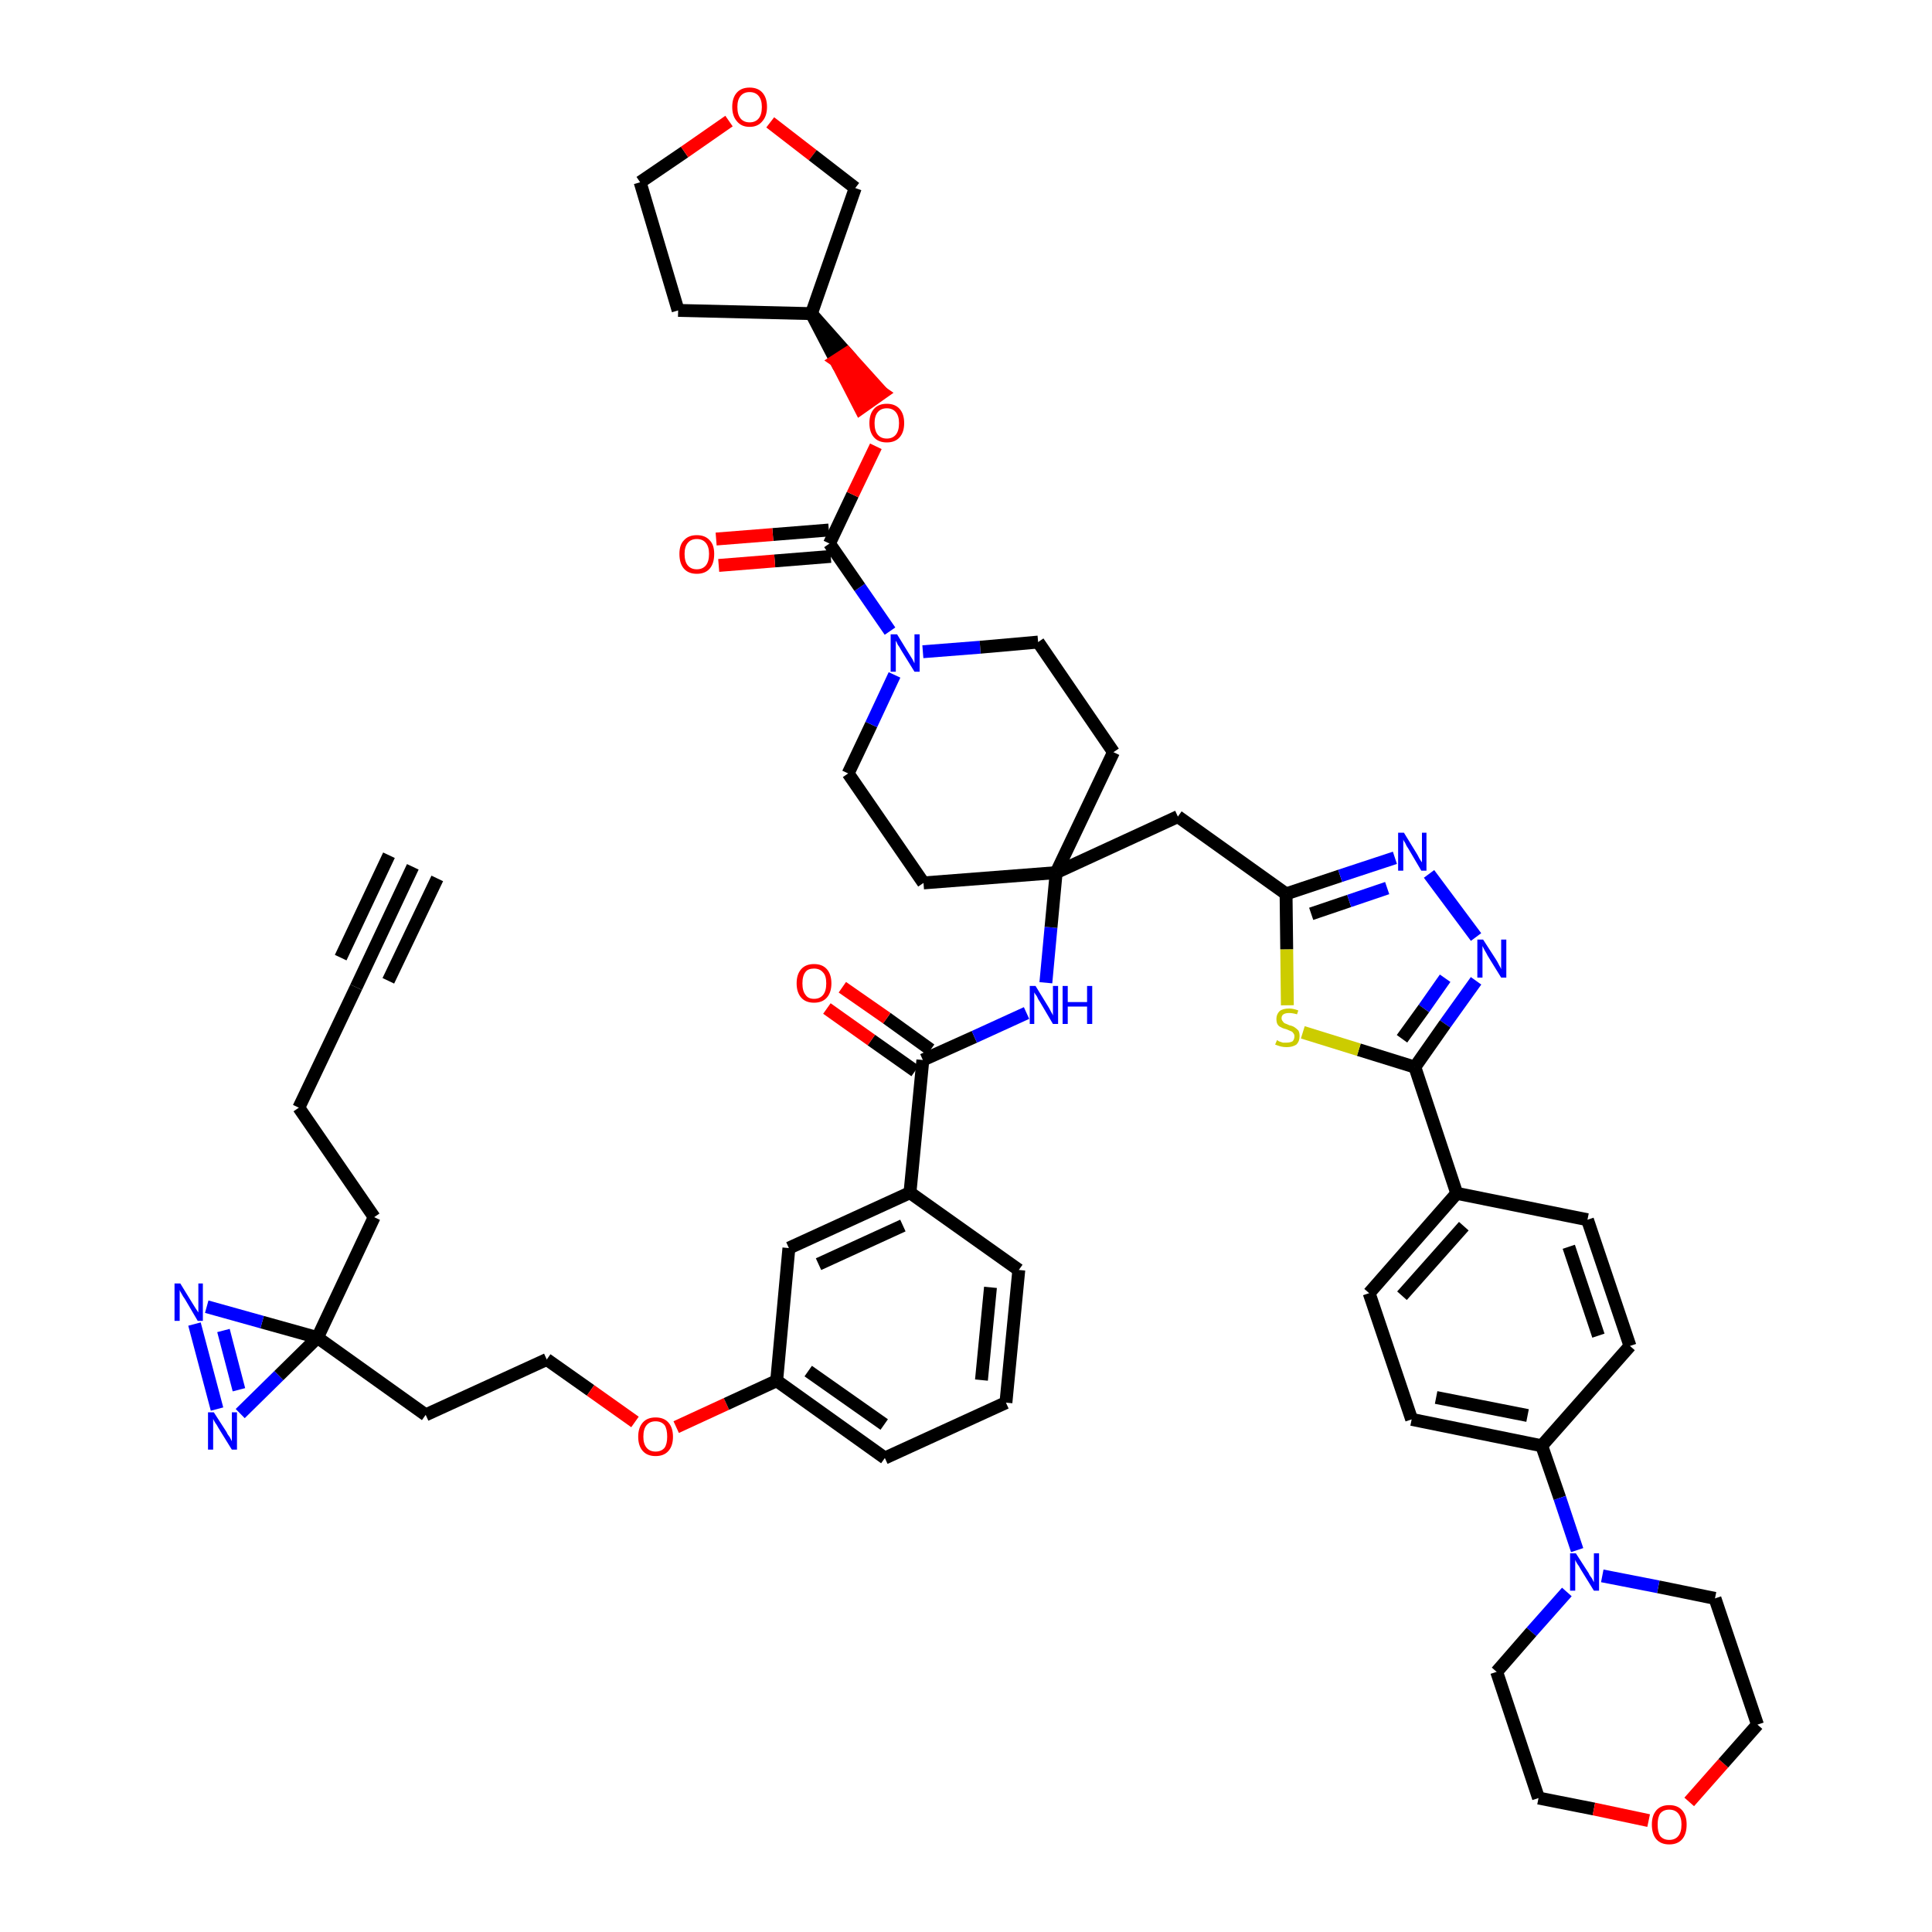<?xml version='1.0' encoding='iso-8859-1'?>
<svg version='1.1' baseProfile='full'
              xmlns='http://www.w3.org/2000/svg'
                      xmlns:rdkit='http://www.rdkit.org/xml'
                      xmlns:xlink='http://www.w3.org/1999/xlink'
                  xml:space='preserve'
width='300px' height='300px' viewBox='0 0 300 300'>
<!-- END OF HEADER -->
<path class='bond-0 atom-0 atom-1' d='M 64.1,134.6 L 55.3,153.3' style='fill:none;fill-rule:evenodd;stroke:#000000;stroke-width:2.0px;stroke-linecap:butt;stroke-linejoin:miter;stroke-opacity:1' />
<path class='bond-0 atom-0 atom-1' d='M 60.4,132.8 L 52.9,148.7' style='fill:none;fill-rule:evenodd;stroke:#000000;stroke-width:2.0px;stroke-linecap:butt;stroke-linejoin:miter;stroke-opacity:1' />
<path class='bond-0 atom-0 atom-1' d='M 67.9,136.4 L 60.3,152.3' style='fill:none;fill-rule:evenodd;stroke:#000000;stroke-width:2.0px;stroke-linecap:butt;stroke-linejoin:miter;stroke-opacity:1' />
<path class='bond-1 atom-1 atom-2' d='M 55.3,153.3 L 46.4,172.0' style='fill:none;fill-rule:evenodd;stroke:#000000;stroke-width:2.0px;stroke-linecap:butt;stroke-linejoin:miter;stroke-opacity:1' />
<path class='bond-2 atom-2 atom-3' d='M 46.4,172.0 L 58.1,189.0' style='fill:none;fill-rule:evenodd;stroke:#000000;stroke-width:2.0px;stroke-linecap:butt;stroke-linejoin:miter;stroke-opacity:1' />
<path class='bond-3 atom-3 atom-4' d='M 58.1,189.0 L 49.3,207.7' style='fill:none;fill-rule:evenodd;stroke:#000000;stroke-width:2.0px;stroke-linecap:butt;stroke-linejoin:miter;stroke-opacity:1' />
<path class='bond-4 atom-4 atom-5' d='M 49.3,207.7 L 66.1,219.7' style='fill:none;fill-rule:evenodd;stroke:#000000;stroke-width:2.0px;stroke-linecap:butt;stroke-linejoin:miter;stroke-opacity:1' />
<path class='bond-48 atom-4 atom-49' d='M 49.3,207.7 L 40.7,205.3' style='fill:none;fill-rule:evenodd;stroke:#000000;stroke-width:2.0px;stroke-linecap:butt;stroke-linejoin:miter;stroke-opacity:1' />
<path class='bond-48 atom-4 atom-49' d='M 40.7,205.3 L 32.1,202.9' style='fill:none;fill-rule:evenodd;stroke:#0000FF;stroke-width:2.0px;stroke-linecap:butt;stroke-linejoin:miter;stroke-opacity:1' />
<path class='bond-50 atom-50 atom-4' d='M 37.3,219.5 L 43.3,213.6' style='fill:none;fill-rule:evenodd;stroke:#0000FF;stroke-width:2.0px;stroke-linecap:butt;stroke-linejoin:miter;stroke-opacity:1' />
<path class='bond-50 atom-50 atom-4' d='M 43.3,213.6 L 49.3,207.7' style='fill:none;fill-rule:evenodd;stroke:#000000;stroke-width:2.0px;stroke-linecap:butt;stroke-linejoin:miter;stroke-opacity:1' />
<path class='bond-5 atom-5 atom-6' d='M 66.1,219.7 L 84.9,211.1' style='fill:none;fill-rule:evenodd;stroke:#000000;stroke-width:2.0px;stroke-linecap:butt;stroke-linejoin:miter;stroke-opacity:1' />
<path class='bond-6 atom-6 atom-7' d='M 84.9,211.1 L 91.7,215.9' style='fill:none;fill-rule:evenodd;stroke:#000000;stroke-width:2.0px;stroke-linecap:butt;stroke-linejoin:miter;stroke-opacity:1' />
<path class='bond-6 atom-6 atom-7' d='M 91.7,215.9 L 98.6,220.8' style='fill:none;fill-rule:evenodd;stroke:#FF0000;stroke-width:2.0px;stroke-linecap:butt;stroke-linejoin:miter;stroke-opacity:1' />
<path class='bond-7 atom-7 atom-8' d='M 105.0,221.6 L 112.8,218.0' style='fill:none;fill-rule:evenodd;stroke:#FF0000;stroke-width:2.0px;stroke-linecap:butt;stroke-linejoin:miter;stroke-opacity:1' />
<path class='bond-7 atom-7 atom-8' d='M 112.8,218.0 L 120.6,214.4' style='fill:none;fill-rule:evenodd;stroke:#000000;stroke-width:2.0px;stroke-linecap:butt;stroke-linejoin:miter;stroke-opacity:1' />
<path class='bond-8 atom-8 atom-9' d='M 120.6,214.4 L 137.4,226.4' style='fill:none;fill-rule:evenodd;stroke:#000000;stroke-width:2.0px;stroke-linecap:butt;stroke-linejoin:miter;stroke-opacity:1' />
<path class='bond-8 atom-8 atom-9' d='M 125.5,212.9 L 137.3,221.2' style='fill:none;fill-rule:evenodd;stroke:#000000;stroke-width:2.0px;stroke-linecap:butt;stroke-linejoin:miter;stroke-opacity:1' />
<path class='bond-51 atom-48 atom-8' d='M 122.5,193.8 L 120.6,214.4' style='fill:none;fill-rule:evenodd;stroke:#000000;stroke-width:2.0px;stroke-linecap:butt;stroke-linejoin:miter;stroke-opacity:1' />
<path class='bond-9 atom-9 atom-10' d='M 137.4,226.4 L 156.2,217.8' style='fill:none;fill-rule:evenodd;stroke:#000000;stroke-width:2.0px;stroke-linecap:butt;stroke-linejoin:miter;stroke-opacity:1' />
<path class='bond-10 atom-10 atom-11' d='M 156.2,217.8 L 158.2,197.2' style='fill:none;fill-rule:evenodd;stroke:#000000;stroke-width:2.0px;stroke-linecap:butt;stroke-linejoin:miter;stroke-opacity:1' />
<path class='bond-10 atom-10 atom-11' d='M 152.4,214.3 L 153.8,199.9' style='fill:none;fill-rule:evenodd;stroke:#000000;stroke-width:2.0px;stroke-linecap:butt;stroke-linejoin:miter;stroke-opacity:1' />
<path class='bond-11 atom-11 atom-12' d='M 158.2,197.2 L 141.3,185.2' style='fill:none;fill-rule:evenodd;stroke:#000000;stroke-width:2.0px;stroke-linecap:butt;stroke-linejoin:miter;stroke-opacity:1' />
<path class='bond-12 atom-12 atom-13' d='M 141.3,185.2 L 143.3,164.6' style='fill:none;fill-rule:evenodd;stroke:#000000;stroke-width:2.0px;stroke-linecap:butt;stroke-linejoin:miter;stroke-opacity:1' />
<path class='bond-47 atom-12 atom-48' d='M 141.3,185.2 L 122.5,193.8' style='fill:none;fill-rule:evenodd;stroke:#000000;stroke-width:2.0px;stroke-linecap:butt;stroke-linejoin:miter;stroke-opacity:1' />
<path class='bond-47 atom-12 atom-48' d='M 140.2,190.3 L 127.1,196.3' style='fill:none;fill-rule:evenodd;stroke:#000000;stroke-width:2.0px;stroke-linecap:butt;stroke-linejoin:miter;stroke-opacity:1' />
<path class='bond-13 atom-13 atom-14' d='M 144.5,163.0 L 137.7,158.1' style='fill:none;fill-rule:evenodd;stroke:#000000;stroke-width:2.0px;stroke-linecap:butt;stroke-linejoin:miter;stroke-opacity:1' />
<path class='bond-13 atom-13 atom-14' d='M 137.7,158.1 L 130.8,153.3' style='fill:none;fill-rule:evenodd;stroke:#FF0000;stroke-width:2.0px;stroke-linecap:butt;stroke-linejoin:miter;stroke-opacity:1' />
<path class='bond-13 atom-13 atom-14' d='M 142.1,166.3 L 135.3,161.5' style='fill:none;fill-rule:evenodd;stroke:#000000;stroke-width:2.0px;stroke-linecap:butt;stroke-linejoin:miter;stroke-opacity:1' />
<path class='bond-13 atom-13 atom-14' d='M 135.3,161.5 L 128.4,156.6' style='fill:none;fill-rule:evenodd;stroke:#FF0000;stroke-width:2.0px;stroke-linecap:butt;stroke-linejoin:miter;stroke-opacity:1' />
<path class='bond-14 atom-13 atom-15' d='M 143.3,164.6 L 151.3,161.0' style='fill:none;fill-rule:evenodd;stroke:#000000;stroke-width:2.0px;stroke-linecap:butt;stroke-linejoin:miter;stroke-opacity:1' />
<path class='bond-14 atom-13 atom-15' d='M 151.3,161.0 L 159.4,157.3' style='fill:none;fill-rule:evenodd;stroke:#0000FF;stroke-width:2.0px;stroke-linecap:butt;stroke-linejoin:miter;stroke-opacity:1' />
<path class='bond-15 atom-15 atom-16' d='M 162.4,152.6 L 163.2,144.0' style='fill:none;fill-rule:evenodd;stroke:#0000FF;stroke-width:2.0px;stroke-linecap:butt;stroke-linejoin:miter;stroke-opacity:1' />
<path class='bond-15 atom-15 atom-16' d='M 163.2,144.0 L 164.0,135.5' style='fill:none;fill-rule:evenodd;stroke:#000000;stroke-width:2.0px;stroke-linecap:butt;stroke-linejoin:miter;stroke-opacity:1' />
<path class='bond-16 atom-16 atom-17' d='M 164.0,135.5 L 182.9,126.8' style='fill:none;fill-rule:evenodd;stroke:#000000;stroke-width:2.0px;stroke-linecap:butt;stroke-linejoin:miter;stroke-opacity:1' />
<path class='bond-34 atom-16 atom-35' d='M 164.0,135.5 L 143.4,137.1' style='fill:none;fill-rule:evenodd;stroke:#000000;stroke-width:2.0px;stroke-linecap:butt;stroke-linejoin:miter;stroke-opacity:1' />
<path class='bond-52 atom-47 atom-16' d='M 172.9,116.8 L 164.0,135.5' style='fill:none;fill-rule:evenodd;stroke:#000000;stroke-width:2.0px;stroke-linecap:butt;stroke-linejoin:miter;stroke-opacity:1' />
<path class='bond-17 atom-17 atom-18' d='M 182.9,126.8 L 199.7,138.8' style='fill:none;fill-rule:evenodd;stroke:#000000;stroke-width:2.0px;stroke-linecap:butt;stroke-linejoin:miter;stroke-opacity:1' />
<path class='bond-18 atom-18 atom-19' d='M 199.7,138.8 L 208.1,136.0' style='fill:none;fill-rule:evenodd;stroke:#000000;stroke-width:2.0px;stroke-linecap:butt;stroke-linejoin:miter;stroke-opacity:1' />
<path class='bond-18 atom-18 atom-19' d='M 208.1,136.0 L 216.6,133.2' style='fill:none;fill-rule:evenodd;stroke:#0000FF;stroke-width:2.0px;stroke-linecap:butt;stroke-linejoin:miter;stroke-opacity:1' />
<path class='bond-18 atom-18 atom-19' d='M 203.6,141.9 L 209.5,139.9' style='fill:none;fill-rule:evenodd;stroke:#000000;stroke-width:2.0px;stroke-linecap:butt;stroke-linejoin:miter;stroke-opacity:1' />
<path class='bond-18 atom-18 atom-19' d='M 209.5,139.9 L 215.4,137.9' style='fill:none;fill-rule:evenodd;stroke:#0000FF;stroke-width:2.0px;stroke-linecap:butt;stroke-linejoin:miter;stroke-opacity:1' />
<path class='bond-53 atom-34 atom-18' d='M 199.9,156.1 L 199.8,147.4' style='fill:none;fill-rule:evenodd;stroke:#CCCC00;stroke-width:2.0px;stroke-linecap:butt;stroke-linejoin:miter;stroke-opacity:1' />
<path class='bond-53 atom-34 atom-18' d='M 199.8,147.4 L 199.7,138.8' style='fill:none;fill-rule:evenodd;stroke:#000000;stroke-width:2.0px;stroke-linecap:butt;stroke-linejoin:miter;stroke-opacity:1' />
<path class='bond-19 atom-19 atom-20' d='M 221.9,135.7 L 229.2,145.5' style='fill:none;fill-rule:evenodd;stroke:#0000FF;stroke-width:2.0px;stroke-linecap:butt;stroke-linejoin:miter;stroke-opacity:1' />
<path class='bond-20 atom-20 atom-21' d='M 229.2,152.3 L 224.4,159.0' style='fill:none;fill-rule:evenodd;stroke:#0000FF;stroke-width:2.0px;stroke-linecap:butt;stroke-linejoin:miter;stroke-opacity:1' />
<path class='bond-20 atom-20 atom-21' d='M 224.4,159.0 L 219.7,165.7' style='fill:none;fill-rule:evenodd;stroke:#000000;stroke-width:2.0px;stroke-linecap:butt;stroke-linejoin:miter;stroke-opacity:1' />
<path class='bond-20 atom-20 atom-21' d='M 224.4,151.9 L 221.1,156.6' style='fill:none;fill-rule:evenodd;stroke:#0000FF;stroke-width:2.0px;stroke-linecap:butt;stroke-linejoin:miter;stroke-opacity:1' />
<path class='bond-20 atom-20 atom-21' d='M 221.1,156.6 L 217.7,161.3' style='fill:none;fill-rule:evenodd;stroke:#000000;stroke-width:2.0px;stroke-linecap:butt;stroke-linejoin:miter;stroke-opacity:1' />
<path class='bond-21 atom-21 atom-22' d='M 219.7,165.7 L 226.2,185.3' style='fill:none;fill-rule:evenodd;stroke:#000000;stroke-width:2.0px;stroke-linecap:butt;stroke-linejoin:miter;stroke-opacity:1' />
<path class='bond-33 atom-21 atom-34' d='M 219.7,165.7 L 211.0,163.0' style='fill:none;fill-rule:evenodd;stroke:#000000;stroke-width:2.0px;stroke-linecap:butt;stroke-linejoin:miter;stroke-opacity:1' />
<path class='bond-33 atom-21 atom-34' d='M 211.0,163.0 L 202.3,160.3' style='fill:none;fill-rule:evenodd;stroke:#CCCC00;stroke-width:2.0px;stroke-linecap:butt;stroke-linejoin:miter;stroke-opacity:1' />
<path class='bond-22 atom-22 atom-23' d='M 226.2,185.3 L 212.6,200.8' style='fill:none;fill-rule:evenodd;stroke:#000000;stroke-width:2.0px;stroke-linecap:butt;stroke-linejoin:miter;stroke-opacity:1' />
<path class='bond-22 atom-22 atom-23' d='M 227.3,190.4 L 217.7,201.2' style='fill:none;fill-rule:evenodd;stroke:#000000;stroke-width:2.0px;stroke-linecap:butt;stroke-linejoin:miter;stroke-opacity:1' />
<path class='bond-55 atom-33 atom-22' d='M 246.5,189.4 L 226.2,185.3' style='fill:none;fill-rule:evenodd;stroke:#000000;stroke-width:2.0px;stroke-linecap:butt;stroke-linejoin:miter;stroke-opacity:1' />
<path class='bond-23 atom-23 atom-24' d='M 212.6,200.8 L 219.2,220.4' style='fill:none;fill-rule:evenodd;stroke:#000000;stroke-width:2.0px;stroke-linecap:butt;stroke-linejoin:miter;stroke-opacity:1' />
<path class='bond-24 atom-24 atom-25' d='M 219.2,220.4 L 239.4,224.5' style='fill:none;fill-rule:evenodd;stroke:#000000;stroke-width:2.0px;stroke-linecap:butt;stroke-linejoin:miter;stroke-opacity:1' />
<path class='bond-24 atom-24 atom-25' d='M 223.0,217.0 L 237.2,219.8' style='fill:none;fill-rule:evenodd;stroke:#000000;stroke-width:2.0px;stroke-linecap:butt;stroke-linejoin:miter;stroke-opacity:1' />
<path class='bond-25 atom-25 atom-26' d='M 239.4,224.5 L 242.2,232.6' style='fill:none;fill-rule:evenodd;stroke:#000000;stroke-width:2.0px;stroke-linecap:butt;stroke-linejoin:miter;stroke-opacity:1' />
<path class='bond-25 atom-25 atom-26' d='M 242.2,232.6 L 244.9,240.7' style='fill:none;fill-rule:evenodd;stroke:#0000FF;stroke-width:2.0px;stroke-linecap:butt;stroke-linejoin:miter;stroke-opacity:1' />
<path class='bond-31 atom-25 atom-32' d='M 239.4,224.5 L 253.1,209.0' style='fill:none;fill-rule:evenodd;stroke:#000000;stroke-width:2.0px;stroke-linecap:butt;stroke-linejoin:miter;stroke-opacity:1' />
<path class='bond-26 atom-26 atom-27' d='M 243.3,247.2 L 237.8,253.4' style='fill:none;fill-rule:evenodd;stroke:#0000FF;stroke-width:2.0px;stroke-linecap:butt;stroke-linejoin:miter;stroke-opacity:1' />
<path class='bond-26 atom-26 atom-27' d='M 237.8,253.4 L 232.4,259.6' style='fill:none;fill-rule:evenodd;stroke:#000000;stroke-width:2.0px;stroke-linecap:butt;stroke-linejoin:miter;stroke-opacity:1' />
<path class='bond-56 atom-31 atom-26' d='M 266.3,248.2 L 257.5,246.4' style='fill:none;fill-rule:evenodd;stroke:#000000;stroke-width:2.0px;stroke-linecap:butt;stroke-linejoin:miter;stroke-opacity:1' />
<path class='bond-56 atom-31 atom-26' d='M 257.5,246.4 L 248.8,244.7' style='fill:none;fill-rule:evenodd;stroke:#0000FF;stroke-width:2.0px;stroke-linecap:butt;stroke-linejoin:miter;stroke-opacity:1' />
<path class='bond-27 atom-27 atom-28' d='M 232.4,259.6 L 238.9,279.2' style='fill:none;fill-rule:evenodd;stroke:#000000;stroke-width:2.0px;stroke-linecap:butt;stroke-linejoin:miter;stroke-opacity:1' />
<path class='bond-28 atom-28 atom-29' d='M 238.9,279.2 L 247.5,280.9' style='fill:none;fill-rule:evenodd;stroke:#000000;stroke-width:2.0px;stroke-linecap:butt;stroke-linejoin:miter;stroke-opacity:1' />
<path class='bond-28 atom-28 atom-29' d='M 247.5,280.9 L 256.0,282.7' style='fill:none;fill-rule:evenodd;stroke:#FF0000;stroke-width:2.0px;stroke-linecap:butt;stroke-linejoin:miter;stroke-opacity:1' />
<path class='bond-29 atom-29 atom-30' d='M 262.3,279.8 L 267.6,273.8' style='fill:none;fill-rule:evenodd;stroke:#FF0000;stroke-width:2.0px;stroke-linecap:butt;stroke-linejoin:miter;stroke-opacity:1' />
<path class='bond-29 atom-29 atom-30' d='M 267.6,273.8 L 272.9,267.8' style='fill:none;fill-rule:evenodd;stroke:#000000;stroke-width:2.0px;stroke-linecap:butt;stroke-linejoin:miter;stroke-opacity:1' />
<path class='bond-30 atom-30 atom-31' d='M 272.9,267.8 L 266.3,248.2' style='fill:none;fill-rule:evenodd;stroke:#000000;stroke-width:2.0px;stroke-linecap:butt;stroke-linejoin:miter;stroke-opacity:1' />
<path class='bond-32 atom-32 atom-33' d='M 253.1,209.0 L 246.5,189.4' style='fill:none;fill-rule:evenodd;stroke:#000000;stroke-width:2.0px;stroke-linecap:butt;stroke-linejoin:miter;stroke-opacity:1' />
<path class='bond-32 atom-32 atom-33' d='M 248.2,207.4 L 243.6,193.6' style='fill:none;fill-rule:evenodd;stroke:#000000;stroke-width:2.0px;stroke-linecap:butt;stroke-linejoin:miter;stroke-opacity:1' />
<path class='bond-35 atom-35 atom-36' d='M 143.4,137.1 L 131.7,120.1' style='fill:none;fill-rule:evenodd;stroke:#000000;stroke-width:2.0px;stroke-linecap:butt;stroke-linejoin:miter;stroke-opacity:1' />
<path class='bond-36 atom-36 atom-37' d='M 131.7,120.1 L 135.3,112.5' style='fill:none;fill-rule:evenodd;stroke:#000000;stroke-width:2.0px;stroke-linecap:butt;stroke-linejoin:miter;stroke-opacity:1' />
<path class='bond-36 atom-36 atom-37' d='M 135.3,112.5 L 138.9,104.8' style='fill:none;fill-rule:evenodd;stroke:#0000FF;stroke-width:2.0px;stroke-linecap:butt;stroke-linejoin:miter;stroke-opacity:1' />
<path class='bond-37 atom-37 atom-38' d='M 138.2,98.0 L 133.5,91.2' style='fill:none;fill-rule:evenodd;stroke:#0000FF;stroke-width:2.0px;stroke-linecap:butt;stroke-linejoin:miter;stroke-opacity:1' />
<path class='bond-37 atom-37 atom-38' d='M 133.5,91.2 L 128.8,84.4' style='fill:none;fill-rule:evenodd;stroke:#000000;stroke-width:2.0px;stroke-linecap:butt;stroke-linejoin:miter;stroke-opacity:1' />
<path class='bond-45 atom-37 atom-46' d='M 143.3,101.2 L 152.2,100.5' style='fill:none;fill-rule:evenodd;stroke:#0000FF;stroke-width:2.0px;stroke-linecap:butt;stroke-linejoin:miter;stroke-opacity:1' />
<path class='bond-45 atom-37 atom-46' d='M 152.2,100.5 L 161.2,99.7' style='fill:none;fill-rule:evenodd;stroke:#000000;stroke-width:2.0px;stroke-linecap:butt;stroke-linejoin:miter;stroke-opacity:1' />
<path class='bond-38 atom-38 atom-39' d='M 128.7,82.3 L 120.0,83.0' style='fill:none;fill-rule:evenodd;stroke:#000000;stroke-width:2.0px;stroke-linecap:butt;stroke-linejoin:miter;stroke-opacity:1' />
<path class='bond-38 atom-38 atom-39' d='M 120.0,83.0 L 111.2,83.7' style='fill:none;fill-rule:evenodd;stroke:#FF0000;stroke-width:2.0px;stroke-linecap:butt;stroke-linejoin:miter;stroke-opacity:1' />
<path class='bond-38 atom-38 atom-39' d='M 129.0,86.4 L 120.3,87.1' style='fill:none;fill-rule:evenodd;stroke:#000000;stroke-width:2.0px;stroke-linecap:butt;stroke-linejoin:miter;stroke-opacity:1' />
<path class='bond-38 atom-38 atom-39' d='M 120.3,87.1 L 111.6,87.8' style='fill:none;fill-rule:evenodd;stroke:#FF0000;stroke-width:2.0px;stroke-linecap:butt;stroke-linejoin:miter;stroke-opacity:1' />
<path class='bond-39 atom-38 atom-40' d='M 128.8,84.4 L 132.4,76.8' style='fill:none;fill-rule:evenodd;stroke:#000000;stroke-width:2.0px;stroke-linecap:butt;stroke-linejoin:miter;stroke-opacity:1' />
<path class='bond-39 atom-38 atom-40' d='M 132.4,76.8 L 136.0,69.3' style='fill:none;fill-rule:evenodd;stroke:#FF0000;stroke-width:2.0px;stroke-linecap:butt;stroke-linejoin:miter;stroke-opacity:1' />
<path class='bond-40 atom-41 atom-40' d='M 126.0,48.7 L 129.8,56.0 L 131.5,54.9 Z' style='fill:#000000;fill-rule:evenodd;fill-opacity:1;stroke:#000000;stroke-width:2.0px;stroke-linecap:butt;stroke-linejoin:miter;stroke-opacity:1;' />
<path class='bond-40 atom-41 atom-40' d='M 129.8,56.0 L 137.0,61.0 L 133.6,63.4 Z' style='fill:#FF0000;fill-rule:evenodd;fill-opacity:1;stroke:#FF0000;stroke-width:2.0px;stroke-linecap:butt;stroke-linejoin:miter;stroke-opacity:1;' />
<path class='bond-40 atom-41 atom-40' d='M 129.8,56.0 L 131.5,54.9 L 137.0,61.0 Z' style='fill:#FF0000;fill-rule:evenodd;fill-opacity:1;stroke:#FF0000;stroke-width:2.0px;stroke-linecap:butt;stroke-linejoin:miter;stroke-opacity:1;' />
<path class='bond-41 atom-41 atom-42' d='M 126.0,48.7 L 105.3,48.2' style='fill:none;fill-rule:evenodd;stroke:#000000;stroke-width:2.0px;stroke-linecap:butt;stroke-linejoin:miter;stroke-opacity:1' />
<path class='bond-54 atom-45 atom-41' d='M 132.8,29.2 L 126.0,48.7' style='fill:none;fill-rule:evenodd;stroke:#000000;stroke-width:2.0px;stroke-linecap:butt;stroke-linejoin:miter;stroke-opacity:1' />
<path class='bond-42 atom-42 atom-43' d='M 105.3,48.2 L 99.4,28.3' style='fill:none;fill-rule:evenodd;stroke:#000000;stroke-width:2.0px;stroke-linecap:butt;stroke-linejoin:miter;stroke-opacity:1' />
<path class='bond-43 atom-43 atom-44' d='M 99.4,28.3 L 106.3,23.6' style='fill:none;fill-rule:evenodd;stroke:#000000;stroke-width:2.0px;stroke-linecap:butt;stroke-linejoin:miter;stroke-opacity:1' />
<path class='bond-43 atom-43 atom-44' d='M 106.3,23.6 L 113.2,18.8' style='fill:none;fill-rule:evenodd;stroke:#FF0000;stroke-width:2.0px;stroke-linecap:butt;stroke-linejoin:miter;stroke-opacity:1' />
<path class='bond-44 atom-44 atom-45' d='M 119.6,19.0 L 126.2,24.1' style='fill:none;fill-rule:evenodd;stroke:#FF0000;stroke-width:2.0px;stroke-linecap:butt;stroke-linejoin:miter;stroke-opacity:1' />
<path class='bond-44 atom-44 atom-45' d='M 126.2,24.1 L 132.8,29.2' style='fill:none;fill-rule:evenodd;stroke:#000000;stroke-width:2.0px;stroke-linecap:butt;stroke-linejoin:miter;stroke-opacity:1' />
<path class='bond-46 atom-46 atom-47' d='M 161.2,99.7 L 172.9,116.8' style='fill:none;fill-rule:evenodd;stroke:#000000;stroke-width:2.0px;stroke-linecap:butt;stroke-linejoin:miter;stroke-opacity:1' />
<path class='bond-49 atom-49 atom-50' d='M 30.2,205.6 L 33.7,218.8' style='fill:none;fill-rule:evenodd;stroke:#0000FF;stroke-width:2.0px;stroke-linecap:butt;stroke-linejoin:miter;stroke-opacity:1' />
<path class='bond-49 atom-49 atom-50' d='M 34.7,206.6 L 37.1,215.8' style='fill:none;fill-rule:evenodd;stroke:#0000FF;stroke-width:2.0px;stroke-linecap:butt;stroke-linejoin:miter;stroke-opacity:1' />
<path  class='atom-7' d='M 99.1 223.1
Q 99.1 221.7, 99.8 220.9
Q 100.5 220.1, 101.8 220.1
Q 103.1 220.1, 103.8 220.9
Q 104.5 221.7, 104.5 223.1
Q 104.5 224.5, 103.8 225.3
Q 103.1 226.1, 101.8 226.1
Q 100.5 226.1, 99.8 225.3
Q 99.1 224.5, 99.1 223.1
M 101.8 225.4
Q 102.7 225.4, 103.2 224.8
Q 103.6 224.2, 103.6 223.1
Q 103.6 221.9, 103.2 221.3
Q 102.7 220.7, 101.8 220.7
Q 100.9 220.7, 100.4 221.3
Q 99.9 221.9, 99.9 223.1
Q 99.9 224.2, 100.4 224.8
Q 100.9 225.4, 101.8 225.4
' fill='#FF0000'/>
<path  class='atom-14' d='M 123.7 152.7
Q 123.7 151.3, 124.4 150.5
Q 125.1 149.7, 126.4 149.7
Q 127.7 149.7, 128.4 150.5
Q 129.1 151.3, 129.1 152.7
Q 129.1 154.1, 128.4 154.9
Q 127.7 155.7, 126.4 155.7
Q 125.1 155.7, 124.4 154.9
Q 123.7 154.1, 123.7 152.7
M 126.4 155.1
Q 127.3 155.1, 127.8 154.5
Q 128.3 153.9, 128.3 152.7
Q 128.3 151.5, 127.8 151.0
Q 127.3 150.4, 126.4 150.4
Q 125.5 150.4, 125.1 150.9
Q 124.6 151.5, 124.6 152.7
Q 124.6 153.9, 125.1 154.5
Q 125.5 155.1, 126.4 155.1
' fill='#FF0000'/>
<path  class='atom-15' d='M 160.8 153.1
L 162.7 156.2
Q 162.9 156.5, 163.2 157.1
Q 163.5 157.6, 163.5 157.7
L 163.5 153.1
L 164.3 153.1
L 164.3 159.0
L 163.5 159.0
L 161.5 155.6
Q 161.2 155.2, 161.0 154.7
Q 160.7 154.3, 160.6 154.1
L 160.6 159.0
L 159.9 159.0
L 159.9 153.1
L 160.8 153.1
' fill='#0000FF'/>
<path  class='atom-15' d='M 165.0 153.1
L 165.8 153.1
L 165.8 155.6
L 168.8 155.6
L 168.8 153.1
L 169.6 153.1
L 169.6 159.0
L 168.8 159.0
L 168.8 156.3
L 165.8 156.3
L 165.8 159.0
L 165.0 159.0
L 165.0 153.1
' fill='#0000FF'/>
<path  class='atom-19' d='M 218.0 129.3
L 219.9 132.4
Q 220.1 132.7, 220.4 133.3
Q 220.7 133.8, 220.8 133.9
L 220.8 129.3
L 221.5 129.3
L 221.5 135.2
L 220.7 135.2
L 218.7 131.8
Q 218.4 131.4, 218.2 130.9
Q 217.9 130.5, 217.9 130.3
L 217.9 135.2
L 217.1 135.2
L 217.1 129.3
L 218.0 129.3
' fill='#0000FF'/>
<path  class='atom-20' d='M 230.3 145.9
L 232.3 149.0
Q 232.5 149.3, 232.8 149.9
Q 233.1 150.4, 233.1 150.5
L 233.1 145.9
L 233.9 145.9
L 233.9 151.8
L 233.1 151.8
L 231.0 148.4
Q 230.8 148.0, 230.5 147.5
Q 230.3 147.1, 230.2 146.9
L 230.2 151.8
L 229.4 151.8
L 229.4 145.9
L 230.3 145.9
' fill='#0000FF'/>
<path  class='atom-26' d='M 244.7 241.2
L 246.7 244.3
Q 246.8 244.6, 247.2 245.1
Q 247.5 245.7, 247.5 245.7
L 247.5 241.2
L 248.3 241.2
L 248.3 247.0
L 247.5 247.0
L 245.4 243.6
Q 245.2 243.2, 244.9 242.8
Q 244.6 242.3, 244.6 242.2
L 244.6 247.0
L 243.8 247.0
L 243.8 241.2
L 244.7 241.2
' fill='#0000FF'/>
<path  class='atom-29' d='M 256.5 283.3
Q 256.5 281.9, 257.2 281.1
Q 257.9 280.3, 259.2 280.3
Q 260.5 280.3, 261.2 281.1
Q 261.9 281.9, 261.9 283.3
Q 261.9 284.8, 261.2 285.6
Q 260.5 286.4, 259.2 286.4
Q 257.9 286.4, 257.2 285.6
Q 256.5 284.8, 256.5 283.3
M 259.2 285.7
Q 260.1 285.7, 260.6 285.1
Q 261.1 284.5, 261.1 283.3
Q 261.1 282.2, 260.6 281.6
Q 260.1 281.0, 259.2 281.0
Q 258.3 281.0, 257.8 281.6
Q 257.4 282.2, 257.4 283.3
Q 257.4 284.5, 257.8 285.1
Q 258.3 285.7, 259.2 285.7
' fill='#FF0000'/>
<path  class='atom-34' d='M 198.3 161.5
Q 198.3 161.5, 198.6 161.7
Q 198.9 161.8, 199.2 161.9
Q 199.5 161.9, 199.8 161.9
Q 200.3 161.9, 200.7 161.7
Q 201.0 161.4, 201.0 160.9
Q 201.0 160.6, 200.8 160.4
Q 200.7 160.2, 200.4 160.1
Q 200.2 160.0, 199.7 159.8
Q 199.2 159.7, 198.9 159.5
Q 198.6 159.4, 198.4 159.1
Q 198.2 158.8, 198.2 158.2
Q 198.2 157.5, 198.7 157.0
Q 199.2 156.6, 200.2 156.6
Q 200.8 156.6, 201.6 156.9
L 201.4 157.5
Q 200.7 157.3, 200.2 157.3
Q 199.6 157.3, 199.3 157.5
Q 199.0 157.7, 199.0 158.1
Q 199.0 158.4, 199.2 158.6
Q 199.3 158.8, 199.5 158.9
Q 199.8 159.0, 200.2 159.2
Q 200.7 159.3, 201.0 159.5
Q 201.3 159.7, 201.6 160.0
Q 201.8 160.3, 201.8 160.9
Q 201.8 161.7, 201.3 162.2
Q 200.7 162.6, 199.8 162.6
Q 199.3 162.6, 198.9 162.5
Q 198.5 162.4, 198.0 162.2
L 198.3 161.5
' fill='#CCCC00'/>
<path  class='atom-37' d='M 139.3 98.5
L 141.2 101.6
Q 141.4 101.9, 141.7 102.4
Q 142.0 103.0, 142.0 103.0
L 142.0 98.5
L 142.8 98.5
L 142.8 104.3
L 142.0 104.3
L 139.9 100.9
Q 139.7 100.5, 139.4 100.1
Q 139.2 99.6, 139.1 99.5
L 139.1 104.3
L 138.3 104.3
L 138.3 98.5
L 139.3 98.5
' fill='#0000FF'/>
<path  class='atom-39' d='M 105.5 86.0
Q 105.5 84.6, 106.2 83.9
Q 106.9 83.1, 108.2 83.1
Q 109.5 83.1, 110.2 83.9
Q 110.9 84.6, 110.9 86.0
Q 110.9 87.5, 110.2 88.3
Q 109.5 89.1, 108.2 89.1
Q 106.9 89.1, 106.2 88.3
Q 105.5 87.5, 105.5 86.0
M 108.2 88.4
Q 109.1 88.4, 109.6 87.8
Q 110.1 87.2, 110.1 86.0
Q 110.1 84.9, 109.6 84.3
Q 109.1 83.7, 108.2 83.7
Q 107.3 83.7, 106.8 84.3
Q 106.3 84.9, 106.3 86.0
Q 106.3 87.2, 106.8 87.8
Q 107.3 88.4, 108.2 88.4
' fill='#FF0000'/>
<path  class='atom-40' d='M 135.0 65.7
Q 135.0 64.3, 135.7 63.5
Q 136.4 62.7, 137.7 62.7
Q 139.0 62.7, 139.7 63.5
Q 140.4 64.3, 140.4 65.7
Q 140.4 67.1, 139.7 67.9
Q 139.0 68.7, 137.7 68.7
Q 136.4 68.7, 135.7 67.9
Q 135.0 67.1, 135.0 65.7
M 137.7 68.1
Q 138.6 68.1, 139.1 67.5
Q 139.6 66.9, 139.6 65.7
Q 139.6 64.6, 139.1 64.0
Q 138.6 63.4, 137.7 63.4
Q 136.8 63.4, 136.3 64.0
Q 135.8 64.6, 135.8 65.7
Q 135.8 66.9, 136.3 67.5
Q 136.8 68.1, 137.7 68.1
' fill='#FF0000'/>
<path  class='atom-44' d='M 113.7 16.6
Q 113.7 15.2, 114.4 14.4
Q 115.1 13.6, 116.4 13.6
Q 117.7 13.6, 118.4 14.4
Q 119.1 15.2, 119.1 16.6
Q 119.1 18.0, 118.4 18.8
Q 117.7 19.7, 116.4 19.7
Q 115.1 19.7, 114.4 18.8
Q 113.7 18.0, 113.7 16.6
M 116.4 19.0
Q 117.3 19.0, 117.8 18.4
Q 118.3 17.8, 118.3 16.6
Q 118.3 15.5, 117.8 14.9
Q 117.3 14.3, 116.4 14.3
Q 115.5 14.3, 115.0 14.9
Q 114.5 15.5, 114.5 16.6
Q 114.5 17.8, 115.0 18.4
Q 115.5 19.0, 116.4 19.0
' fill='#FF0000'/>
<path  class='atom-49' d='M 28.0 199.3
L 29.9 202.4
Q 30.1 202.7, 30.4 203.2
Q 30.8 203.8, 30.8 203.8
L 30.8 199.3
L 31.5 199.3
L 31.5 205.1
L 30.7 205.1
L 28.7 201.7
Q 28.4 201.3, 28.2 200.9
Q 27.9 200.4, 27.9 200.3
L 27.9 205.1
L 27.1 205.1
L 27.1 199.3
L 28.0 199.3
' fill='#0000FF'/>
<path  class='atom-50' d='M 33.2 219.3
L 35.2 222.4
Q 35.3 222.7, 35.7 223.2
Q 36.0 223.8, 36.0 223.8
L 36.0 219.3
L 36.8 219.3
L 36.8 225.1
L 36.0 225.1
L 33.9 221.7
Q 33.7 221.3, 33.4 220.9
Q 33.1 220.4, 33.1 220.3
L 33.1 225.1
L 32.3 225.1
L 32.3 219.3
L 33.2 219.3
' fill='#0000FF'/>
</svg>
